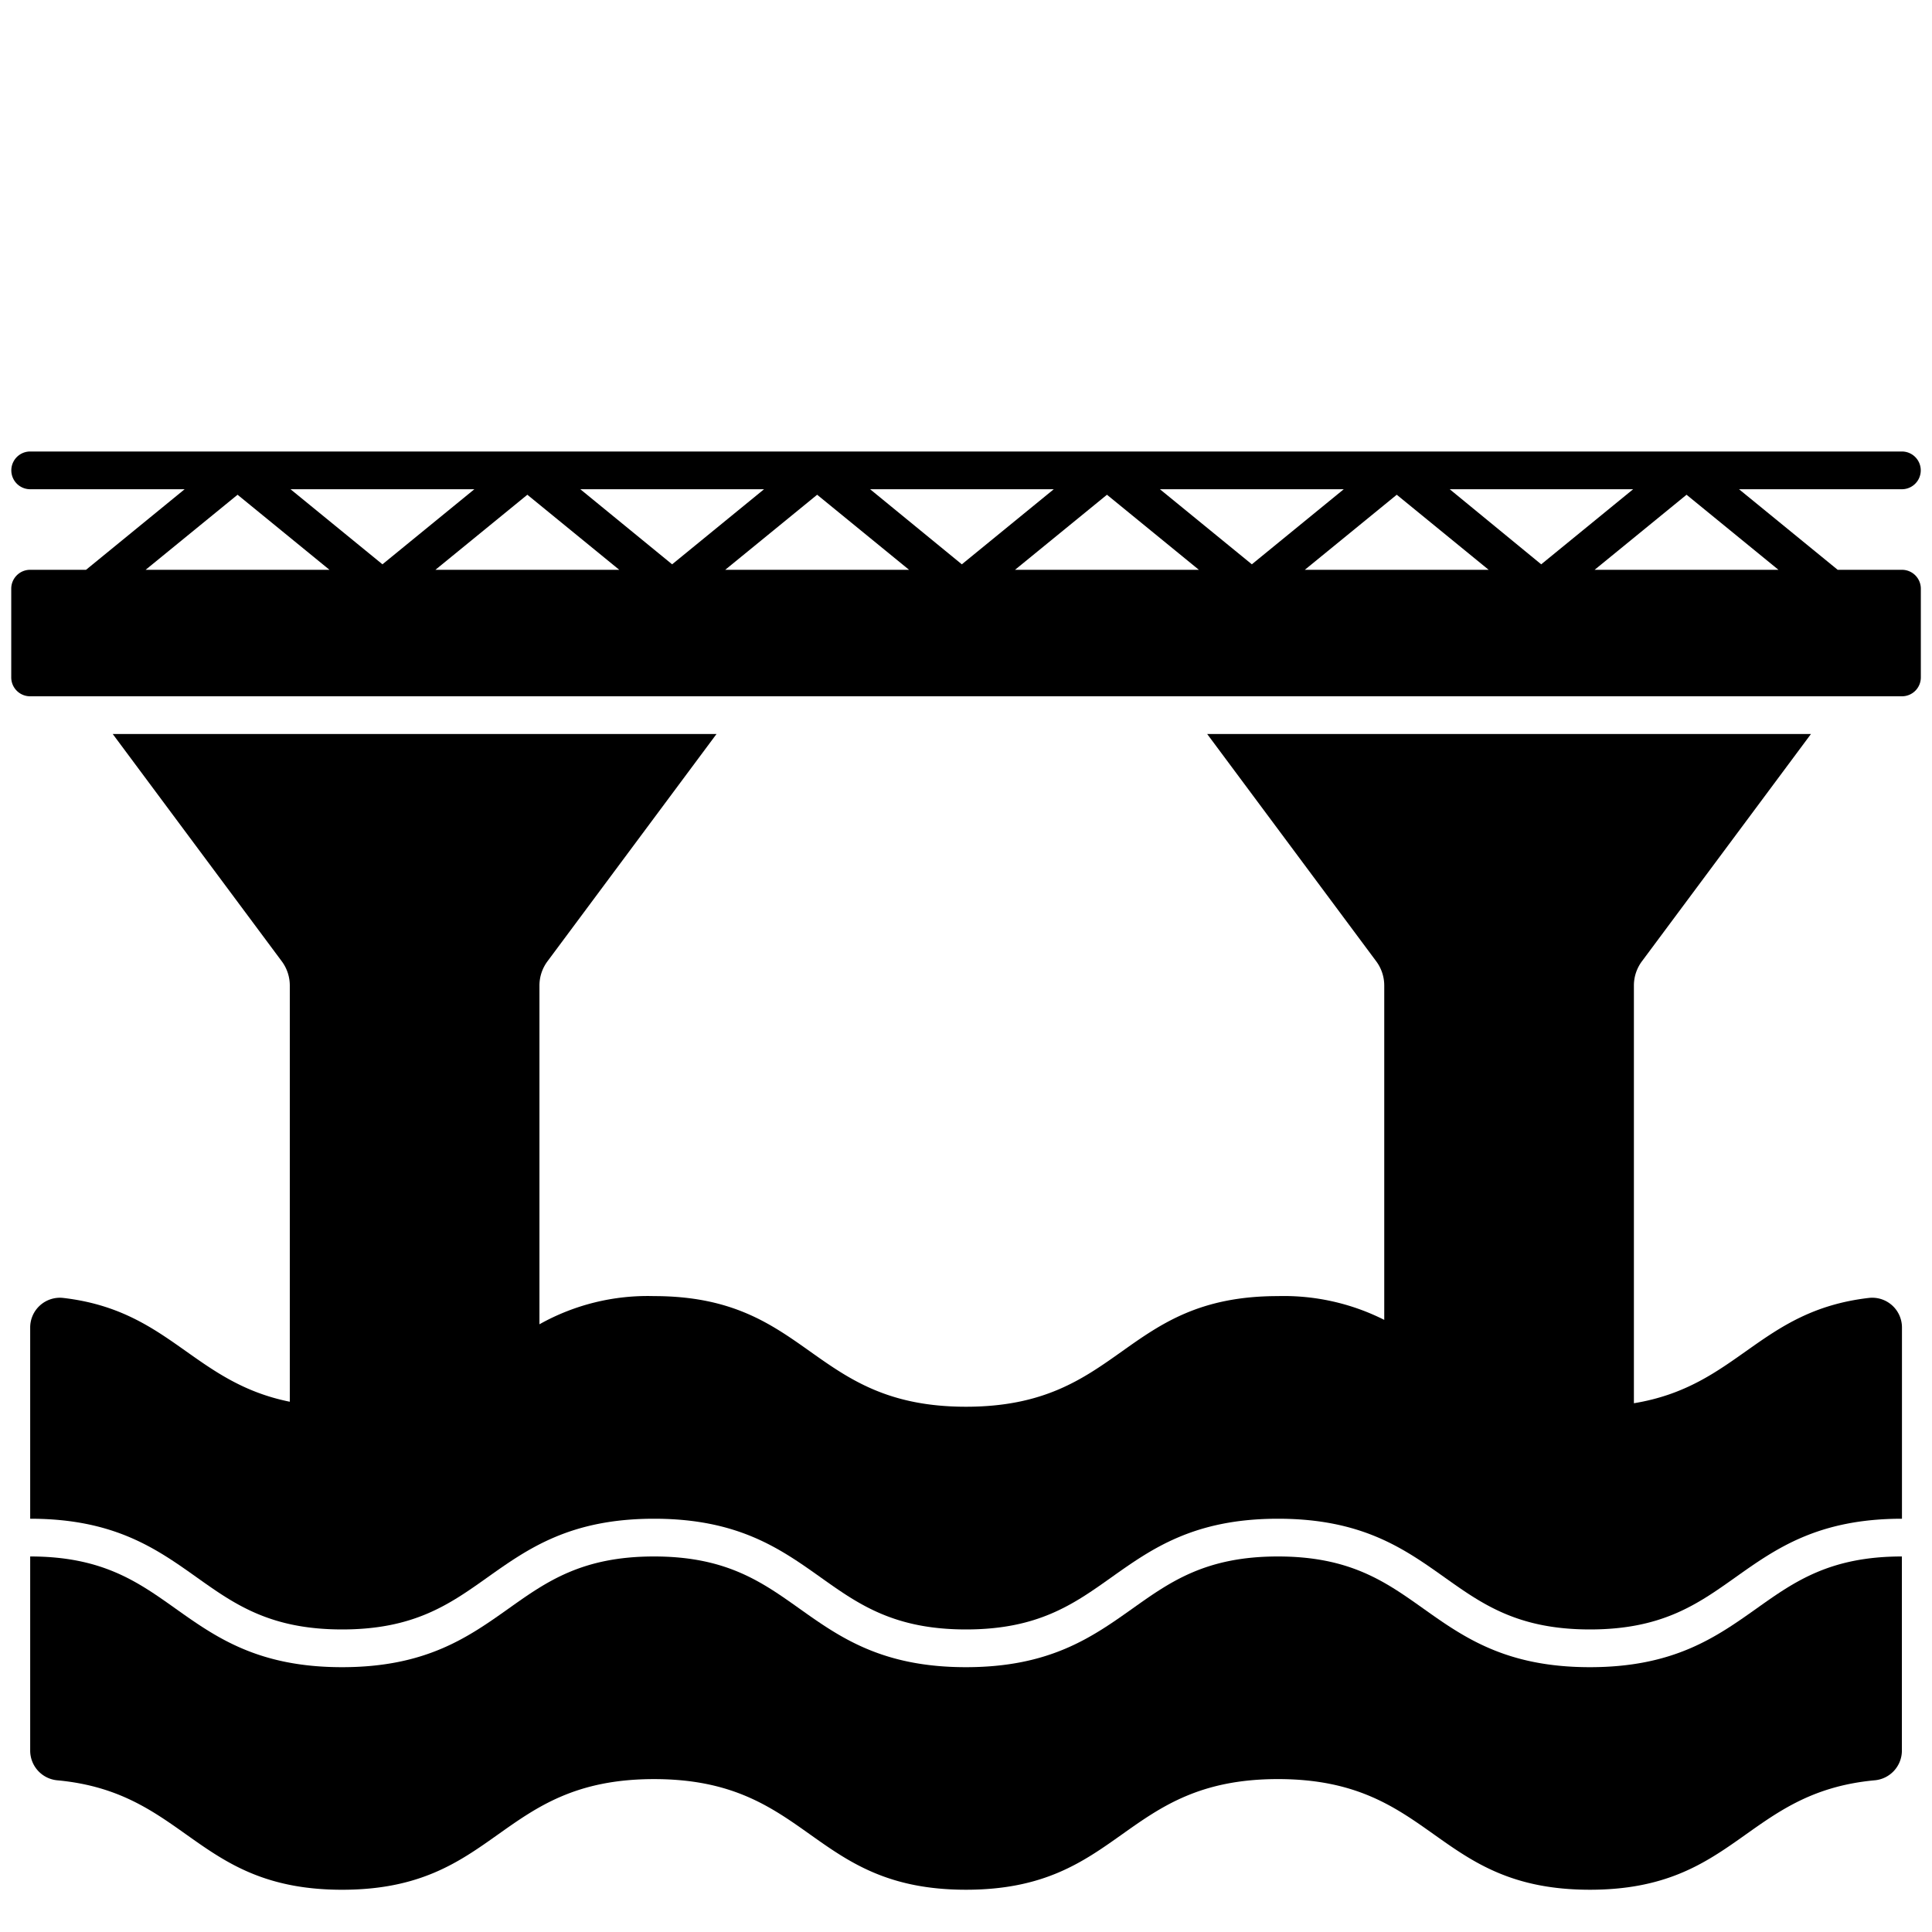 <svg id="Solid" xmlns="http://www.w3.org/2000/svg" viewBox="0 0 128 128"><title>bridge, building, construction, river, Waterway, pillar</title><path d="M123.807,85.992c-7.269.848-8.679,5.851-15.557,6.976V65.281a2.687,2.687,0,0,1,.53-1.59l11.2-15.06h-40l11.2,15.06a2.687,2.687,0,0,1,.53,1.59V87.445a14.792,14.792,0,0,0-7.046-1.575C74.33,85.87,74.33,93.2,64,93.2S53.662,85.87,43.329,85.87a14.649,14.649,0,0,0-7.589,1.867V65.281a2.687,2.687,0,0,1,.53-1.59l11.2-15.06h-40l11.2,15.06a2.687,2.687,0,0,1,.53,1.59V92.869c-6.411-1.293-7.936-6.052-15.007-6.877A1.97,1.97,0,0,0,2,87.943V100.62H2c5.565,0,8.357,1.981,11.057,3.9,2.489,1.767,4.842,3.435,9.61,3.435s7.12-1.668,9.609-3.435c2.7-1.915,5.493-3.9,11.058-3.9s8.357,1.981,11.057,3.9c2.489,1.767,4.842,3.435,9.61,3.435s7.121-1.668,9.61-3.435c2.7-1.915,5.493-3.9,11.058-3.9s8.357,1.981,11.058,3.9c2.491,1.767,4.842,3.435,9.612,3.435s7.122-1.668,9.613-3.435c2.7-1.915,5.492-3.9,11.058-3.9h0V87.943A1.97,1.97,0,0,0,123.807,85.992Z"/><path d="M116.394,106.555c-2.7,1.915-5.494,3.9-11.06,3.9s-8.357-1.981-11.059-3.9c-2.49-1.767-4.841-3.435-9.611-3.435s-7.121,1.668-9.61,3.435c-2.7,1.915-5.492,3.9-11.058,3.9s-8.357-1.981-11.058-3.9c-2.489-1.767-4.841-3.435-9.609-3.435s-7.121,1.668-9.61,3.435c-2.7,1.915-5.492,3.9-11.057,3.9s-8.357-1.981-11.058-3.9C9.115,104.788,6.763,103.12,2,103.12H2V116a1.976,1.976,0,0,0,1.821,1.952c8.553.806,9.158,7.249,18.846,7.249,10.333,0,10.333-7.331,20.667-7.331S53.662,125.2,64,125.2s10.334-7.331,20.668-7.331S95,125.2,105.334,125.2c9.69,0,10.3-6.443,18.849-7.249A1.976,1.976,0,0,0,126.005,116V103.12h0C121.235,103.12,118.884,104.788,116.394,106.555Z"/><path d="M126.005,37.751h-4.254l-6.536-5.338h10.79a1.25,1.25,0,1,0,0-2.5H2a1.25,1.25,0,0,0,0,2.5H12.233L5.7,37.751H2A1.25,1.25,0,0,0,.745,39h0v5.879h0A1.25,1.25,0,0,0,2,46.131h124.01a1.25,1.25,0,0,0,1.25-1.25h0V39h0A1.25,1.25,0,0,0,126.005,37.751Zm-116.357,0,6.091-4.973,6.09,4.973Zm9.6-5.338h12.18l-6.09,4.974Zm9.6,5.338,6.09-4.973,6.09,4.973Zm9.6-5.338H50.62l-6.09,4.975Zm9.6,5.338,6.09-4.973,6.09,4.973Zm9.6-5.338H69.815l-6.091,4.975Zm9.6,5.338,6.091-4.973,6.09,4.973Zm9.6-5.338h12.18l-6.09,4.974Zm9.6,5.338,6.09-4.973,6.09,4.973Zm9.6-5.338H108.2l-6.091,4.975Zm9.6,5.338,6.09-4.973,6.09,4.973Z"/></svg>